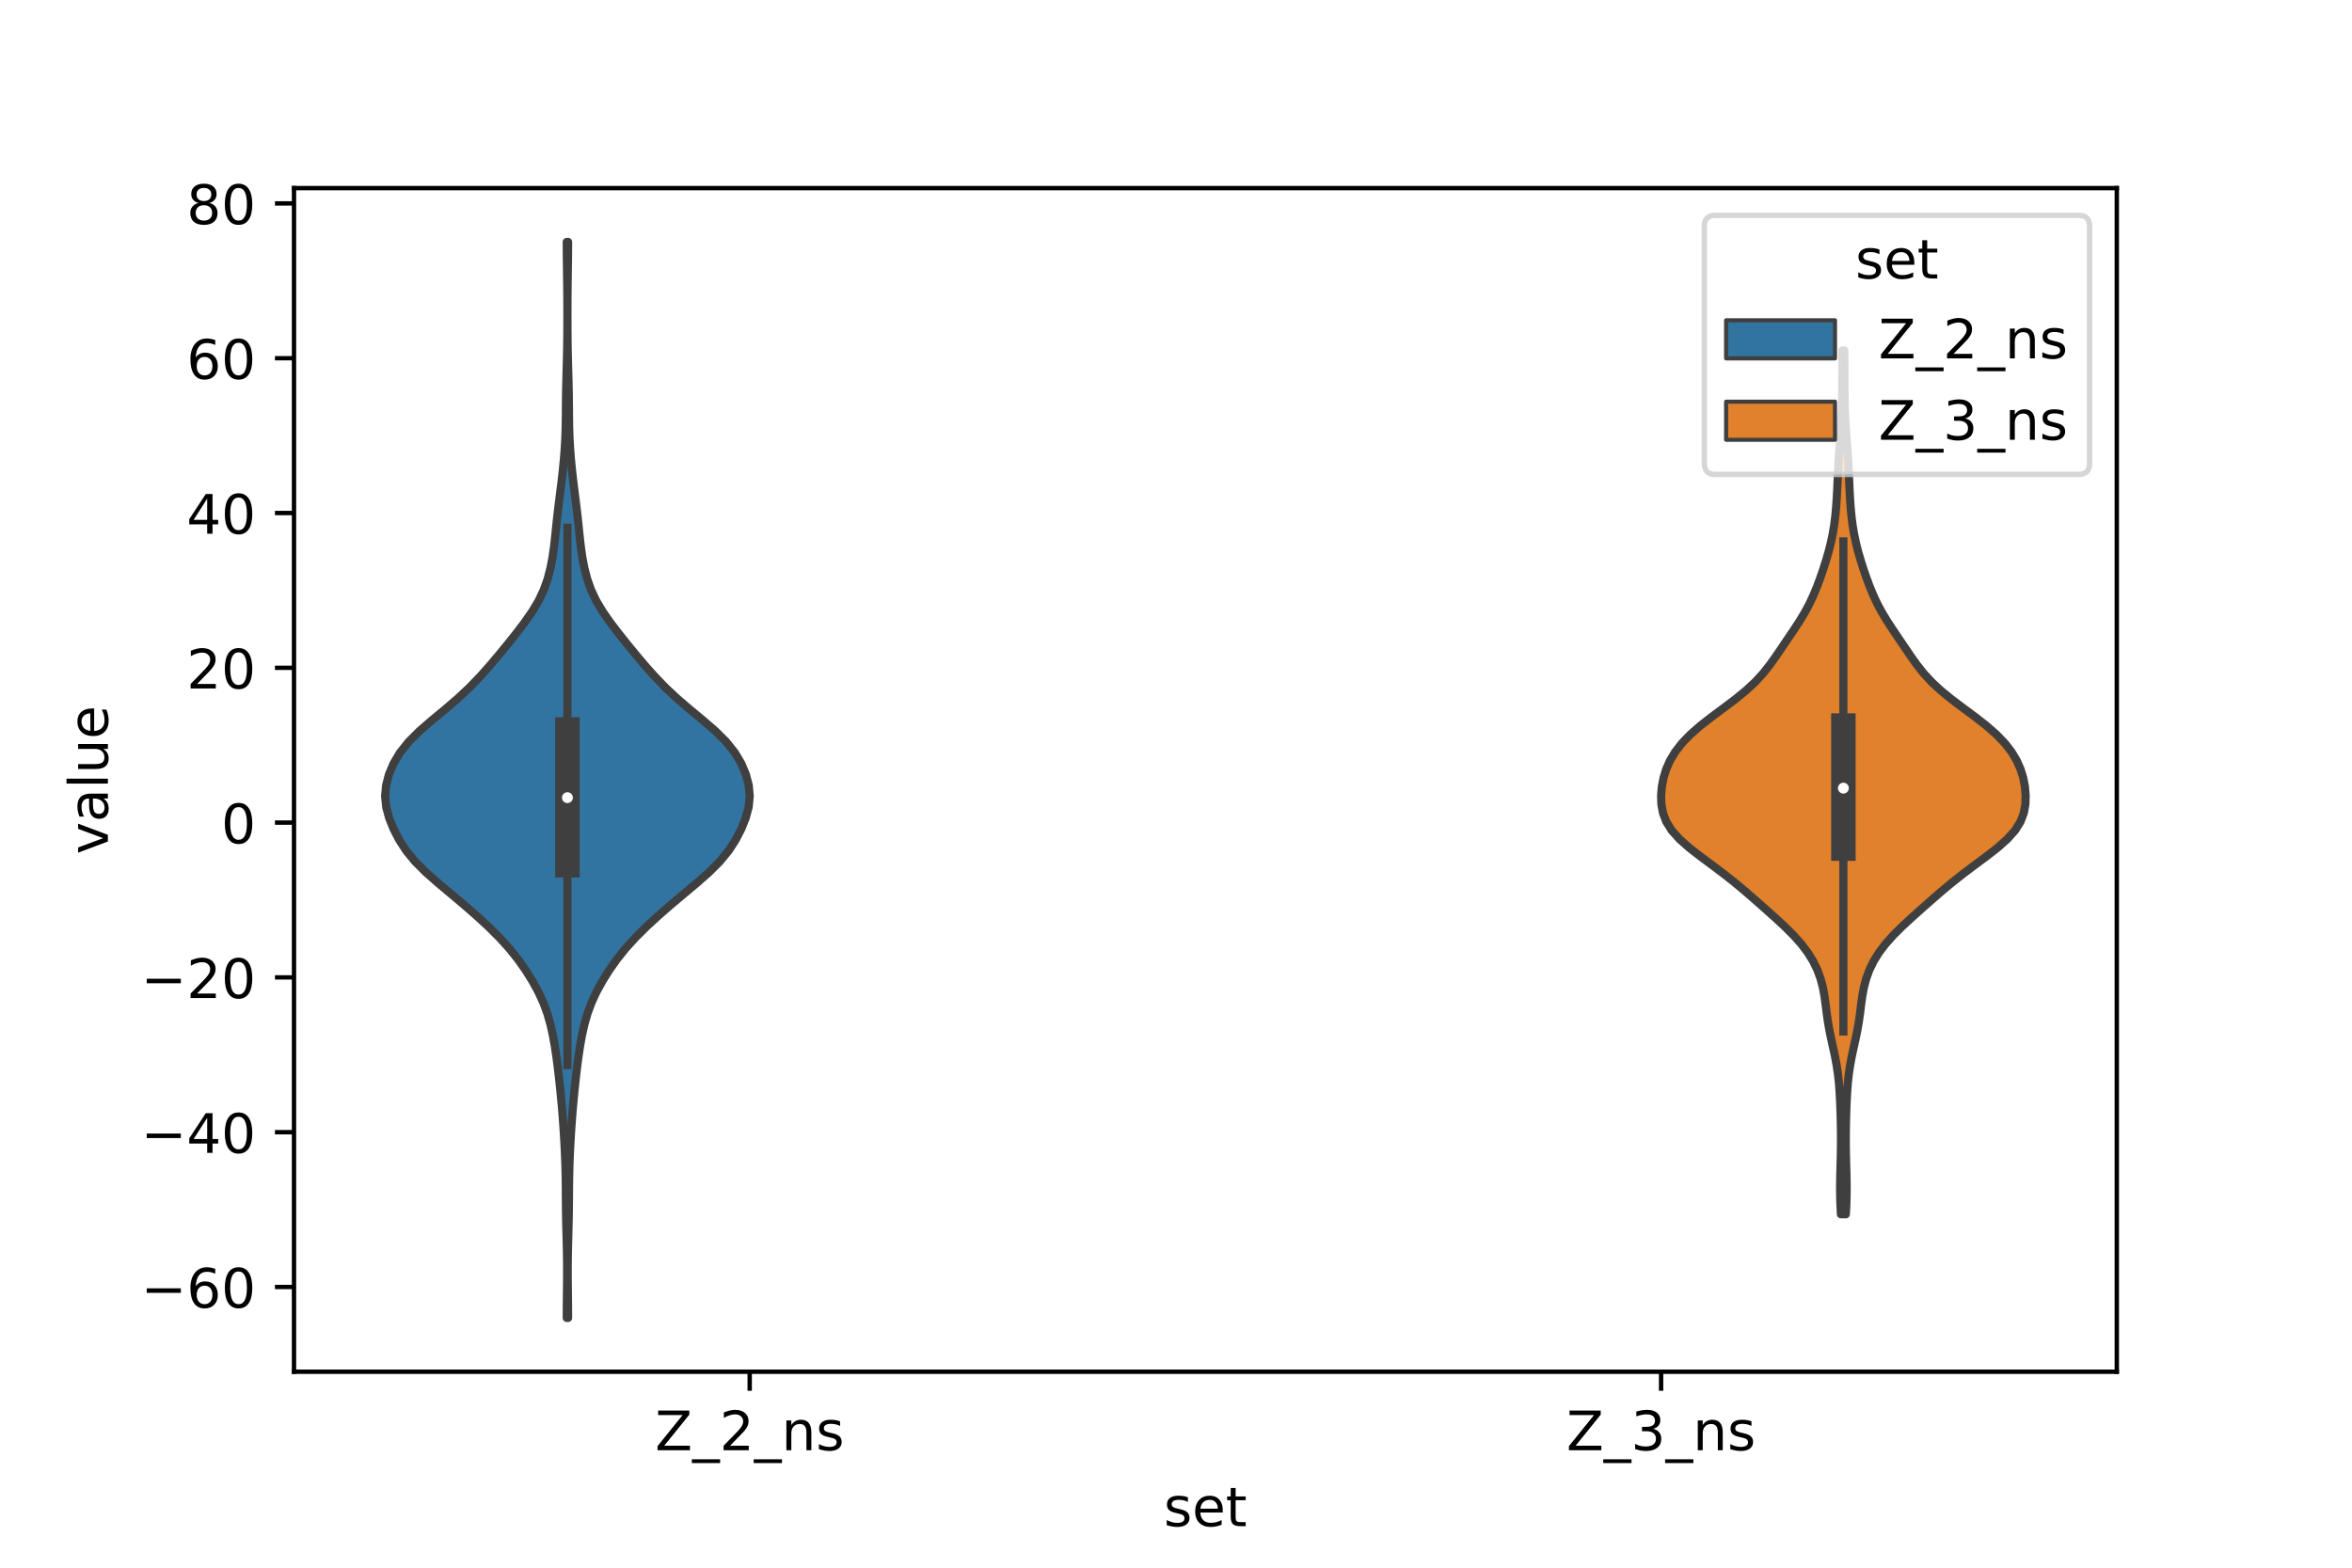 <?xml version="1.0" encoding="utf-8" standalone="no"?>
<!DOCTYPE svg PUBLIC "-//W3C//DTD SVG 1.1//EN"
  "http://www.w3.org/Graphics/SVG/1.1/DTD/svg11.dtd">
<!-- Created with matplotlib (https://matplotlib.org/) -->
<svg height="288pt" version="1.1" viewBox="0 0 432 288" width="432pt" xmlns="http://www.w3.org/2000/svg" xmlns:xlink="http://www.w3.org/1999/xlink">
 <defs>
  <style type="text/css">*{stroke-linecap:butt;stroke-linejoin:round;}</style>
 </defs>
 <g id="figure_1">
  <g id="patch_1">
   <path d="M 0 288 
L 432 288 
L 432 0 
L 0 0 
z
" style="fill:#ffffff;"/>
  </g>
  <g id="axes_1">
   <g id="patch_2">
    <path d="M 54 252 
L 388.8 252 
L 388.8 34.56 
L 54 34.56 
z
" style="fill:#ffffff;"/>
   </g>
   <g id="PolyCollection_1">
    <defs>
     <path d="M 104.343 -45.884 
L 104.097 -45.884 
L 104.105 -47.88 
L 104.127 -49.877 
L 104.15 -51.874 
L 104.164 -53.87 
L 104.16 -55.867 
L 104.135 -57.864 
L 104.09 -59.86 
L 104.037 -61.857 
L 103.988 -63.854 
L 103.955 -65.851 
L 103.938 -67.847 
L 103.925 -69.844 
L 103.901 -71.841 
L 103.853 -73.837 
L 103.778 -75.834 
L 103.68 -77.831 
L 103.564 -79.827 
L 103.43 -81.824 
L 103.277 -83.821 
L 103.103 -85.818 
L 102.908 -87.814 
L 102.696 -89.811 
L 102.463 -91.808 
L 102.205 -93.804 
L 101.906 -95.801 
L 101.55 -97.798 
L 101.107 -99.794 
L 100.537 -101.791 
L 99.802 -103.788 
L 98.882 -105.784 
L 97.789 -107.781 
L 96.539 -109.778 
L 95.128 -111.775 
L 93.529 -113.771 
L 91.717 -115.768 
L 89.707 -117.765 
L 87.536 -119.761 
L 85.247 -121.758 
L 82.876 -123.755 
L 80.493 -125.751 
L 78.227 -127.748 
L 76.23 -129.745 
L 74.593 -131.741 
L 73.302 -133.738 
L 72.277 -135.735 
L 71.474 -137.732 
L 70.936 -139.728 
L 70.74 -141.725 
L 70.916 -143.722 
L 71.436 -145.718 
L 72.273 -147.715 
L 73.458 -149.712 
L 75.048 -151.708 
L 77.049 -153.705 
L 79.354 -155.702 
L 81.766 -157.699 
L 84.093 -159.695 
L 86.224 -161.692 
L 88.152 -163.689 
L 89.932 -165.685 
L 91.621 -167.682 
L 93.257 -169.679 
L 94.849 -171.675 
L 96.372 -173.672 
L 97.762 -175.669 
L 98.948 -177.665 
L 99.889 -179.662 
L 100.595 -181.659 
L 101.111 -183.656 
L 101.489 -185.652 
L 101.77 -187.649 
L 101.993 -189.646 
L 102.196 -191.642 
L 102.413 -193.639 
L 102.654 -195.636 
L 102.908 -197.632 
L 103.156 -199.629 
L 103.38 -201.626 
L 103.574 -203.622 
L 103.73 -205.619 
L 103.841 -207.616 
L 103.905 -209.613 
L 103.933 -211.609 
L 103.947 -213.606 
L 103.969 -215.603 
L 104.01 -217.599 
L 104.064 -219.596 
L 104.119 -221.593 
L 104.163 -223.589 
L 104.192 -225.586 
L 104.207 -227.583 
L 104.213 -229.58 
L 104.211 -231.576 
L 104.201 -233.573 
L 104.183 -235.57 
L 104.158 -237.566 
L 104.129 -239.563 
L 104.106 -241.56 
L 104.097 -243.556 
L 104.343 -243.556 
L 104.343 -243.556 
L 104.334 -241.56 
L 104.311 -239.563 
L 104.282 -237.566 
L 104.257 -235.57 
L 104.239 -233.573 
L 104.229 -231.576 
L 104.227 -229.58 
L 104.233 -227.583 
L 104.248 -225.586 
L 104.277 -223.589 
L 104.321 -221.593 
L 104.376 -219.596 
L 104.43 -217.599 
L 104.471 -215.603 
L 104.493 -213.606 
L 104.507 -211.609 
L 104.535 -209.613 
L 104.599 -207.616 
L 104.71 -205.619 
L 104.866 -203.622 
L 105.06 -201.626 
L 105.284 -199.629 
L 105.532 -197.632 
L 105.786 -195.636 
L 106.027 -193.639 
L 106.244 -191.642 
L 106.447 -189.646 
L 106.67 -187.649 
L 106.951 -185.652 
L 107.329 -183.656 
L 107.845 -181.659 
L 108.551 -179.662 
L 109.492 -177.665 
L 110.678 -175.669 
L 112.068 -173.672 
L 113.591 -171.675 
L 115.183 -169.679 
L 116.819 -167.682 
L 118.508 -165.685 
L 120.288 -163.689 
L 122.216 -161.692 
L 124.347 -159.695 
L 126.674 -157.699 
L 129.086 -155.702 
L 131.391 -153.705 
L 133.392 -151.708 
L 134.982 -149.712 
L 136.167 -147.715 
L 137.004 -145.718 
L 137.524 -143.722 
L 137.7 -141.725 
L 137.504 -139.728 
L 136.966 -137.732 
L 136.163 -135.735 
L 135.138 -133.738 
L 133.847 -131.741 
L 132.21 -129.745 
L 130.213 -127.748 
L 127.947 -125.751 
L 125.564 -123.755 
L 123.193 -121.758 
L 120.904 -119.761 
L 118.733 -117.765 
L 116.723 -115.768 
L 114.911 -113.771 
L 113.312 -111.775 
L 111.901 -109.778 
L 110.651 -107.781 
L 109.558 -105.784 
L 108.638 -103.788 
L 107.903 -101.791 
L 107.333 -99.794 
L 106.89 -97.798 
L 106.534 -95.801 
L 106.235 -93.804 
L 105.977 -91.808 
L 105.744 -89.811 
L 105.532 -87.814 
L 105.337 -85.818 
L 105.163 -83.821 
L 105.01 -81.824 
L 104.876 -79.827 
L 104.76 -77.831 
L 104.662 -75.834 
L 104.587 -73.837 
L 104.539 -71.841 
L 104.515 -69.844 
L 104.502 -67.847 
L 104.485 -65.851 
L 104.452 -63.854 
L 104.403 -61.857 
L 104.35 -59.86 
L 104.305 -57.864 
L 104.28 -55.867 
L 104.276 -53.87 
L 104.29 -51.874 
L 104.313 -49.877 
L 104.335 -47.88 
L 104.343 -45.884 
z
" id="m205f2de695" style="stroke:#3f3f3f;stroke-width:1.5;"/>
    </defs>
    <g clip-path="url(#p4ee97984ba)">
     <use style="fill:#3274a1;stroke:#3f3f3f;stroke-width:1.5;" x="0" xlink:href="#m205f2de695" y="288"/>
    </g>
   </g>
   <g id="PolyCollection_2">
    <defs>
     <path d="M 339.031 -64.924 
L 338.129 -64.924 
L 338.048 -66.527 
L 337.996 -68.13 
L 337.98 -69.732 
L 337.996 -71.335 
L 338.034 -72.938 
L 338.078 -74.541 
L 338.116 -76.144 
L 338.137 -77.746 
L 338.138 -79.349 
L 338.121 -80.952 
L 338.087 -82.555 
L 338.039 -84.158 
L 337.976 -85.761 
L 337.891 -87.363 
L 337.77 -88.966 
L 337.598 -90.569 
L 337.365 -92.172 
L 337.071 -93.775 
L 336.73 -95.377 
L 336.375 -96.98 
L 336.041 -98.583 
L 335.757 -100.186 
L 335.527 -101.789 
L 335.327 -103.392 
L 335.108 -104.994 
L 334.813 -106.597 
L 334.392 -108.2 
L 333.808 -109.803 
L 333.031 -111.406 
L 332.04 -113.008 
L 330.822 -114.611 
L 329.386 -116.214 
L 327.771 -117.817 
L 326.038 -119.42 
L 324.247 -121.022 
L 322.432 -122.625 
L 320.586 -124.228 
L 318.669 -125.831 
L 316.644 -127.434 
L 314.515 -129.037 
L 312.353 -130.639 
L 310.291 -132.242 
L 308.484 -133.845 
L 307.052 -135.448 
L 306.047 -137.051 
L 305.439 -138.653 
L 305.15 -140.256 
L 305.1 -141.859 
L 305.235 -143.462 
L 305.54 -145.065 
L 306.03 -146.667 
L 306.737 -148.27 
L 307.696 -149.873 
L 308.94 -151.476 
L 310.486 -153.079 
L 312.317 -154.682 
L 314.368 -156.284 
L 316.527 -157.887 
L 318.656 -159.49 
L 320.628 -161.093 
L 322.36 -162.696 
L 323.836 -164.298 
L 325.102 -165.901 
L 326.241 -167.504 
L 327.331 -169.107 
L 328.417 -170.71 
L 329.5 -172.313 
L 330.546 -173.915 
L 331.512 -175.518 
L 332.37 -177.121 
L 333.118 -178.724 
L 333.775 -180.327 
L 334.368 -181.929 
L 334.916 -183.532 
L 335.426 -185.135 
L 335.888 -186.738 
L 336.291 -188.341 
L 336.626 -189.943 
L 336.891 -191.546 
L 337.092 -193.149 
L 337.243 -194.752 
L 337.355 -196.355 
L 337.441 -197.958 
L 337.515 -199.56 
L 337.587 -201.163 
L 337.668 -202.766 
L 337.766 -204.369 
L 337.88 -205.972 
L 338.002 -207.574 
L 338.12 -209.177 
L 338.222 -210.78 
L 338.297 -212.383 
L 338.344 -213.986 
L 338.368 -215.589 
L 338.377 -217.191 
L 338.38 -218.794 
L 338.384 -220.397 
L 338.395 -222 
L 338.413 -223.603 
L 338.747 -223.603 
L 338.747 -223.603 
L 338.765 -222 
L 338.776 -220.397 
L 338.78 -218.794 
L 338.783 -217.191 
L 338.792 -215.589 
L 338.816 -213.986 
L 338.863 -212.383 
L 338.938 -210.78 
L 339.04 -209.177 
L 339.158 -207.574 
L 339.28 -205.972 
L 339.394 -204.369 
L 339.492 -202.766 
L 339.573 -201.163 
L 339.645 -199.56 
L 339.719 -197.958 
L 339.805 -196.355 
L 339.917 -194.752 
L 340.068 -193.149 
L 340.269 -191.546 
L 340.534 -189.943 
L 340.869 -188.341 
L 341.272 -186.738 
L 341.734 -185.135 
L 342.244 -183.532 
L 342.792 -181.929 
L 343.385 -180.327 
L 344.042 -178.724 
L 344.79 -177.121 
L 345.648 -175.518 
L 346.614 -173.915 
L 347.66 -172.313 
L 348.743 -170.71 
L 349.829 -169.107 
L 350.919 -167.504 
L 352.058 -165.901 
L 353.324 -164.298 
L 354.8 -162.696 
L 356.532 -161.093 
L 358.504 -159.49 
L 360.633 -157.887 
L 362.792 -156.284 
L 364.843 -154.682 
L 366.674 -153.079 
L 368.22 -151.476 
L 369.464 -149.873 
L 370.423 -148.27 
L 371.13 -146.667 
L 371.62 -145.065 
L 371.925 -143.462 
L 372.06 -141.859 
L 372.01 -140.256 
L 371.721 -138.653 
L 371.113 -137.051 
L 370.108 -135.448 
L 368.676 -133.845 
L 366.869 -132.242 
L 364.807 -130.639 
L 362.645 -129.037 
L 360.516 -127.434 
L 358.491 -125.831 
L 356.574 -124.228 
L 354.728 -122.625 
L 352.913 -121.022 
L 351.122 -119.42 
L 349.389 -117.817 
L 347.774 -116.214 
L 346.338 -114.611 
L 345.12 -113.008 
L 344.129 -111.406 
L 343.352 -109.803 
L 342.768 -108.2 
L 342.347 -106.597 
L 342.052 -104.994 
L 341.833 -103.392 
L 341.633 -101.789 
L 341.403 -100.186 
L 341.119 -98.583 
L 340.785 -96.98 
L 340.43 -95.377 
L 340.089 -93.775 
L 339.795 -92.172 
L 339.562 -90.569 
L 339.39 -88.966 
L 339.269 -87.363 
L 339.184 -85.761 
L 339.121 -84.158 
L 339.073 -82.555 
L 339.039 -80.952 
L 339.022 -79.349 
L 339.023 -77.746 
L 339.044 -76.144 
L 339.082 -74.541 
L 339.126 -72.938 
L 339.164 -71.335 
L 339.18 -69.732 
L 339.164 -68.13 
L 339.112 -66.527 
L 339.031 -64.924 
z
" id="mf96d415640" style="stroke:#3f3f3f;stroke-width:1.5;"/>
    </defs>
    <g clip-path="url(#p4ee97984ba)">
     <use style="fill:#e1812c;stroke:#3f3f3f;stroke-width:1.5;" x="0" xlink:href="#mf96d415640" y="288"/>
    </g>
   </g>
   <g id="patch_3">
    <path clip-path="url(#p4ee97984ba)" d="M 137.7 151.119 
L 137.7 151.119 
L 137.7 151.119 
L 137.7 151.119 
z
" style="fill:#3274a1;stroke:#3f3f3f;stroke-linejoin:miter;stroke-width:0.75;"/>
   </g>
   <g id="patch_4">
    <path clip-path="url(#p4ee97984ba)" d="M 137.7 151.119 
L 137.7 151.119 
L 137.7 151.119 
L 137.7 151.119 
z
" style="fill:#e1812c;stroke:#3f3f3f;stroke-linejoin:miter;stroke-width:0.75;"/>
   </g>
   <g id="matplotlib.axis_1">
    <g id="xtick_1">
     <g id="line2d_1">
      <defs>
       <path d="M 0 0 
L 0 3.5 
" id="mae25832621" style="stroke:#000000;stroke-width:0.8;"/>
      </defs>
      <g>
       <use style="stroke:#000000;stroke-width:0.8;" x="137.7" xlink:href="#mae25832621" y="252"/>
      </g>
     </g>
     <g id="text_1">
      <!-- Z_2_ns -->
      <g transform="translate(120.32 266.422)scale(0.1 -0.1)">
       <defs>
        <path d="M 5.609 72.906 
L 62.891 72.906 
L 62.891 65.375 
L 16.797 8.297 
L 64.016 8.297 
L 64.016 0 
L 4.5 0 
L 4.5 7.516 
L 50.594 64.594 
L 5.609 64.594 
z
" id="DejaVuSans-90"/>
        <path d="M 50.984 -16.609 
L 50.984 -23.578 
L -0.984 -23.578 
L -0.984 -16.609 
z
" id="DejaVuSans-95"/>
        <path d="M 19.188 8.297 
L 53.609 8.297 
L 53.609 0 
L 7.328 0 
L 7.328 8.297 
Q 12.938 14.109 22.625 23.891 
Q 32.328 33.688 34.812 36.531 
Q 39.547 41.844 41.422 45.531 
Q 43.312 49.219 43.312 52.781 
Q 43.312 58.594 39.234 62.25 
Q 35.156 65.922 28.609 65.922 
Q 23.969 65.922 18.812 64.312 
Q 13.672 62.703 7.812 59.422 
L 7.812 69.391 
Q 13.766 71.781 18.938 73 
Q 24.125 74.219 28.422 74.219 
Q 39.75 74.219 46.484 68.547 
Q 53.219 62.891 53.219 53.422 
Q 53.219 48.922 51.531 44.891 
Q 49.859 40.875 45.406 35.406 
Q 44.188 33.984 37.641 27.219 
Q 31.109 20.453 19.188 8.297 
z
" id="DejaVuSans-50"/>
        <path d="M 54.891 33.016 
L 54.891 0 
L 45.906 0 
L 45.906 32.719 
Q 45.906 40.484 42.875 44.328 
Q 39.844 48.188 33.797 48.188 
Q 26.516 48.188 22.312 43.547 
Q 18.109 38.922 18.109 30.906 
L 18.109 0 
L 9.078 0 
L 9.078 54.688 
L 18.109 54.688 
L 18.109 46.188 
Q 21.344 51.125 25.703 53.562 
Q 30.078 56 35.797 56 
Q 45.219 56 50.047 50.172 
Q 54.891 44.344 54.891 33.016 
z
" id="DejaVuSans-110"/>
        <path d="M 44.281 53.078 
L 44.281 44.578 
Q 40.484 46.531 36.375 47.5 
Q 32.281 48.484 27.875 48.484 
Q 21.188 48.484 17.844 46.438 
Q 14.5 44.391 14.5 40.281 
Q 14.5 37.156 16.891 35.375 
Q 19.281 33.594 26.516 31.984 
L 29.594 31.297 
Q 39.156 29.25 43.188 25.516 
Q 47.219 21.781 47.219 15.094 
Q 47.219 7.469 41.188 3.016 
Q 35.156 -1.422 24.609 -1.422 
Q 20.219 -1.422 15.453 -0.562 
Q 10.688 0.297 5.422 2 
L 5.422 11.281 
Q 10.406 8.688 15.234 7.391 
Q 20.062 6.109 24.812 6.109 
Q 31.156 6.109 34.562 8.281 
Q 37.984 10.453 37.984 14.406 
Q 37.984 18.062 35.516 20.016 
Q 33.062 21.969 24.703 23.781 
L 21.578 24.516 
Q 13.234 26.266 9.516 29.906 
Q 5.812 33.547 5.812 39.891 
Q 5.812 47.609 11.281 51.797 
Q 16.75 56 26.812 56 
Q 31.781 56 36.172 55.266 
Q 40.578 54.547 44.281 53.078 
z
" id="DejaVuSans-115"/>
       </defs>
       <use xlink:href="#DejaVuSans-90"/>
       <use x="68.506" xlink:href="#DejaVuSans-95"/>
       <use x="118.506" xlink:href="#DejaVuSans-50"/>
       <use x="182.129" xlink:href="#DejaVuSans-95"/>
       <use x="232.129" xlink:href="#DejaVuSans-110"/>
       <use x="295.508" xlink:href="#DejaVuSans-115"/>
      </g>
     </g>
    </g>
    <g id="xtick_2">
     <g id="line2d_2">
      <g>
       <use style="stroke:#000000;stroke-width:0.8;" x="305.1" xlink:href="#mae25832621" y="252"/>
      </g>
     </g>
     <g id="text_2">
      <!-- Z_3_ns -->
      <g transform="translate(287.72 266.422)scale(0.1 -0.1)">
       <defs>
        <path d="M 40.578 39.312 
Q 47.656 37.797 51.625 33 
Q 55.609 28.219 55.609 21.188 
Q 55.609 10.406 48.188 4.484 
Q 40.766 -1.422 27.094 -1.422 
Q 22.516 -1.422 17.656 -0.516 
Q 12.797 0.391 7.625 2.203 
L 7.625 11.719 
Q 11.719 9.328 16.594 8.109 
Q 21.484 6.891 26.812 6.891 
Q 36.078 6.891 40.938 10.547 
Q 45.797 14.203 45.797 21.188 
Q 45.797 27.641 41.281 31.266 
Q 36.766 34.906 28.719 34.906 
L 20.219 34.906 
L 20.219 43.016 
L 29.109 43.016 
Q 36.375 43.016 40.234 45.922 
Q 44.094 48.828 44.094 54.297 
Q 44.094 59.906 40.109 62.906 
Q 36.141 65.922 28.719 65.922 
Q 24.656 65.922 20.016 65.031 
Q 15.375 64.156 9.812 62.312 
L 9.812 71.094 
Q 15.438 72.656 20.344 73.438 
Q 25.25 74.219 29.594 74.219 
Q 40.828 74.219 47.359 69.109 
Q 53.906 64.016 53.906 55.328 
Q 53.906 49.266 50.438 45.094 
Q 46.969 40.922 40.578 39.312 
z
" id="DejaVuSans-51"/>
       </defs>
       <use xlink:href="#DejaVuSans-90"/>
       <use x="68.506" xlink:href="#DejaVuSans-95"/>
       <use x="118.506" xlink:href="#DejaVuSans-51"/>
       <use x="182.129" xlink:href="#DejaVuSans-95"/>
       <use x="232.129" xlink:href="#DejaVuSans-110"/>
       <use x="295.508" xlink:href="#DejaVuSans-115"/>
      </g>
     </g>
    </g>
    <g id="text_3">
     <!-- set -->
     <g transform="translate(213.759 280.378)scale(0.1 -0.1)">
      <defs>
       <path d="M 56.203 29.594 
L 56.203 25.203 
L 14.891 25.203 
Q 15.484 15.922 20.484 11.062 
Q 25.484 6.203 34.422 6.203 
Q 39.594 6.203 44.453 7.469 
Q 49.312 8.734 54.109 11.281 
L 54.109 2.781 
Q 49.266 0.734 44.188 -0.344 
Q 39.109 -1.422 33.891 -1.422 
Q 20.797 -1.422 13.156 6.188 
Q 5.516 13.812 5.516 26.812 
Q 5.516 40.234 12.766 48.109 
Q 20.016 56 32.328 56 
Q 43.359 56 49.781 48.891 
Q 56.203 41.797 56.203 29.594 
z
M 47.219 32.234 
Q 47.125 39.594 43.094 43.984 
Q 39.062 48.391 32.422 48.391 
Q 24.906 48.391 20.391 44.141 
Q 15.875 39.891 15.188 32.172 
z
" id="DejaVuSans-101"/>
       <path d="M 18.312 70.219 
L 18.312 54.688 
L 36.812 54.688 
L 36.812 47.703 
L 18.312 47.703 
L 18.312 18.016 
Q 18.312 11.328 20.141 9.422 
Q 21.969 7.516 27.594 7.516 
L 36.812 7.516 
L 36.812 0 
L 27.594 0 
Q 17.188 0 13.234 3.875 
Q 9.281 7.766 9.281 18.016 
L 9.281 47.703 
L 2.688 47.703 
L 2.688 54.688 
L 9.281 54.688 
L 9.281 70.219 
z
" id="DejaVuSans-116"/>
      </defs>
      <use xlink:href="#DejaVuSans-115"/>
      <use x="52.1" xlink:href="#DejaVuSans-101"/>
      <use x="113.623" xlink:href="#DejaVuSans-116"/>
     </g>
    </g>
   </g>
   <g id="matplotlib.axis_2">
    <g id="ytick_1">
     <g id="line2d_3">
      <defs>
       <path d="M 0 0 
L -3.5 0 
" id="ma965f0cef1" style="stroke:#000000;stroke-width:0.8;"/>
      </defs>
      <g>
       <use style="stroke:#000000;stroke-width:0.8;" x="54" xlink:href="#ma965f0cef1" y="236.431"/>
      </g>
     </g>
     <g id="text_4">
      <!-- −60 -->
      <g transform="translate(25.895 240.23)scale(0.1 -0.1)">
       <defs>
        <path d="M 10.594 35.5 
L 73.188 35.5 
L 73.188 27.203 
L 10.594 27.203 
z
" id="DejaVuSans-8722"/>
        <path d="M 33.016 40.375 
Q 26.375 40.375 22.484 35.828 
Q 18.609 31.297 18.609 23.391 
Q 18.609 15.531 22.484 10.953 
Q 26.375 6.391 33.016 6.391 
Q 39.656 6.391 43.531 10.953 
Q 47.406 15.531 47.406 23.391 
Q 47.406 31.297 43.531 35.828 
Q 39.656 40.375 33.016 40.375 
z
M 52.594 71.297 
L 52.594 62.312 
Q 48.875 64.062 45.094 64.984 
Q 41.312 65.922 37.594 65.922 
Q 27.828 65.922 22.672 59.328 
Q 17.531 52.734 16.797 39.406 
Q 19.672 43.656 24.016 45.922 
Q 28.375 48.188 33.594 48.188 
Q 44.578 48.188 50.953 41.516 
Q 57.328 34.859 57.328 23.391 
Q 57.328 12.156 50.688 5.359 
Q 44.047 -1.422 33.016 -1.422 
Q 20.359 -1.422 13.672 8.266 
Q 6.984 17.969 6.984 36.375 
Q 6.984 53.656 15.188 63.938 
Q 23.391 74.219 37.203 74.219 
Q 40.922 74.219 44.703 73.484 
Q 48.484 72.75 52.594 71.297 
z
" id="DejaVuSans-54"/>
        <path d="M 31.781 66.406 
Q 24.172 66.406 20.328 58.906 
Q 16.5 51.422 16.5 36.375 
Q 16.5 21.391 20.328 13.891 
Q 24.172 6.391 31.781 6.391 
Q 39.453 6.391 43.281 13.891 
Q 47.125 21.391 47.125 36.375 
Q 47.125 51.422 43.281 58.906 
Q 39.453 66.406 31.781 66.406 
z
M 31.781 74.219 
Q 44.047 74.219 50.516 64.516 
Q 56.984 54.828 56.984 36.375 
Q 56.984 17.969 50.516 8.266 
Q 44.047 -1.422 31.781 -1.422 
Q 19.531 -1.422 13.062 8.266 
Q 6.594 17.969 6.594 36.375 
Q 6.594 54.828 13.062 64.516 
Q 19.531 74.219 31.781 74.219 
z
" id="DejaVuSans-48"/>
       </defs>
       <use xlink:href="#DejaVuSans-8722"/>
       <use x="83.789" xlink:href="#DejaVuSans-54"/>
       <use x="147.412" xlink:href="#DejaVuSans-48"/>
      </g>
     </g>
    </g>
    <g id="ytick_2">
     <g id="line2d_4">
      <g>
       <use style="stroke:#000000;stroke-width:0.8;" x="54" xlink:href="#ma965f0cef1" y="207.994"/>
      </g>
     </g>
     <g id="text_5">
      <!-- −40 -->
      <g transform="translate(25.895 211.793)scale(0.1 -0.1)">
       <defs>
        <path d="M 37.797 64.312 
L 12.891 25.391 
L 37.797 25.391 
z
M 35.203 72.906 
L 47.609 72.906 
L 47.609 25.391 
L 58.016 25.391 
L 58.016 17.188 
L 47.609 17.188 
L 47.609 0 
L 37.797 0 
L 37.797 17.188 
L 4.891 17.188 
L 4.891 26.703 
z
" id="DejaVuSans-52"/>
       </defs>
       <use xlink:href="#DejaVuSans-8722"/>
       <use x="83.789" xlink:href="#DejaVuSans-52"/>
       <use x="147.412" xlink:href="#DejaVuSans-48"/>
      </g>
     </g>
    </g>
    <g id="ytick_3">
     <g id="line2d_5">
      <g>
       <use style="stroke:#000000;stroke-width:0.8;" x="54" xlink:href="#ma965f0cef1" y="179.556"/>
      </g>
     </g>
     <g id="text_6">
      <!-- −20 -->
      <g transform="translate(25.895 183.355)scale(0.1 -0.1)">
       <use xlink:href="#DejaVuSans-8722"/>
       <use x="83.789" xlink:href="#DejaVuSans-50"/>
       <use x="147.412" xlink:href="#DejaVuSans-48"/>
      </g>
     </g>
    </g>
    <g id="ytick_4">
     <g id="line2d_6">
      <g>
       <use style="stroke:#000000;stroke-width:0.8;" x="54" xlink:href="#ma965f0cef1" y="151.119"/>
      </g>
     </g>
     <g id="text_7">
      <!-- 0 -->
      <g transform="translate(40.638 154.918)scale(0.1 -0.1)">
       <use xlink:href="#DejaVuSans-48"/>
      </g>
     </g>
    </g>
    <g id="ytick_5">
     <g id="line2d_7">
      <g>
       <use style="stroke:#000000;stroke-width:0.8;" x="54" xlink:href="#ma965f0cef1" y="122.681"/>
      </g>
     </g>
     <g id="text_8">
      <!-- 20 -->
      <g transform="translate(34.275 126.481)scale(0.1 -0.1)">
       <use xlink:href="#DejaVuSans-50"/>
       <use x="63.623" xlink:href="#DejaVuSans-48"/>
      </g>
     </g>
    </g>
    <g id="ytick_6">
     <g id="line2d_8">
      <g>
       <use style="stroke:#000000;stroke-width:0.8;" x="54" xlink:href="#ma965f0cef1" y="94.244"/>
      </g>
     </g>
     <g id="text_9">
      <!-- 40 -->
      <g transform="translate(34.275 98.043)scale(0.1 -0.1)">
       <use xlink:href="#DejaVuSans-52"/>
       <use x="63.623" xlink:href="#DejaVuSans-48"/>
      </g>
     </g>
    </g>
    <g id="ytick_7">
     <g id="line2d_9">
      <g>
       <use style="stroke:#000000;stroke-width:0.8;" x="54" xlink:href="#ma965f0cef1" y="65.807"/>
      </g>
     </g>
     <g id="text_10">
      <!-- 60 -->
      <g transform="translate(34.275 69.606)scale(0.1 -0.1)">
       <use xlink:href="#DejaVuSans-54"/>
       <use x="63.623" xlink:href="#DejaVuSans-48"/>
      </g>
     </g>
    </g>
    <g id="ytick_8">
     <g id="line2d_10">
      <g>
       <use style="stroke:#000000;stroke-width:0.8;" x="54" xlink:href="#ma965f0cef1" y="37.369"/>
      </g>
     </g>
     <g id="text_11">
      <!-- 80 -->
      <g transform="translate(34.275 41.168)scale(0.1 -0.1)">
       <defs>
        <path d="M 31.781 34.625 
Q 24.75 34.625 20.719 30.859 
Q 16.703 27.094 16.703 20.516 
Q 16.703 13.922 20.719 10.156 
Q 24.75 6.391 31.781 6.391 
Q 38.812 6.391 42.859 10.172 
Q 46.922 13.969 46.922 20.516 
Q 46.922 27.094 42.891 30.859 
Q 38.875 34.625 31.781 34.625 
z
M 21.922 38.812 
Q 15.578 40.375 12.031 44.719 
Q 8.5 49.078 8.5 55.328 
Q 8.5 64.062 14.719 69.141 
Q 20.953 74.219 31.781 74.219 
Q 42.672 74.219 48.875 69.141 
Q 55.078 64.062 55.078 55.328 
Q 55.078 49.078 51.531 44.719 
Q 48 40.375 41.703 38.812 
Q 48.828 37.156 52.797 32.312 
Q 56.781 27.484 56.781 20.516 
Q 56.781 9.906 50.312 4.234 
Q 43.844 -1.422 31.781 -1.422 
Q 19.734 -1.422 13.25 4.234 
Q 6.781 9.906 6.781 20.516 
Q 6.781 27.484 10.781 32.312 
Q 14.797 37.156 21.922 38.812 
z
M 18.312 54.391 
Q 18.312 48.734 21.844 45.562 
Q 25.391 42.391 31.781 42.391 
Q 38.141 42.391 41.719 45.562 
Q 45.312 48.734 45.312 54.391 
Q 45.312 60.062 41.719 63.234 
Q 38.141 66.406 31.781 66.406 
Q 25.391 66.406 21.844 63.234 
Q 18.312 60.062 18.312 54.391 
z
" id="DejaVuSans-56"/>
       </defs>
       <use xlink:href="#DejaVuSans-56"/>
       <use x="63.623" xlink:href="#DejaVuSans-48"/>
      </g>
     </g>
    </g>
    <g id="text_12">
     <!-- value -->
     <g transform="translate(19.816 156.938)rotate(-90)scale(0.1 -0.1)">
      <defs>
       <path d="M 2.984 54.688 
L 12.5 54.688 
L 29.594 8.797 
L 46.688 54.688 
L 56.203 54.688 
L 35.688 0 
L 23.484 0 
z
" id="DejaVuSans-118"/>
       <path d="M 34.281 27.484 
Q 23.391 27.484 19.188 25 
Q 14.984 22.516 14.984 16.5 
Q 14.984 11.719 18.141 8.906 
Q 21.297 6.109 26.703 6.109 
Q 34.188 6.109 38.703 11.406 
Q 43.219 16.703 43.219 25.484 
L 43.219 27.484 
z
M 52.203 31.203 
L 52.203 0 
L 43.219 0 
L 43.219 8.297 
Q 40.141 3.328 35.547 0.953 
Q 30.953 -1.422 24.312 -1.422 
Q 15.922 -1.422 10.953 3.297 
Q 6 8.016 6 15.922 
Q 6 25.141 12.172 29.828 
Q 18.359 34.516 30.609 34.516 
L 43.219 34.516 
L 43.219 35.406 
Q 43.219 41.609 39.141 45 
Q 35.062 48.391 27.688 48.391 
Q 23 48.391 18.547 47.266 
Q 14.109 46.141 10.016 43.891 
L 10.016 52.203 
Q 14.938 54.109 19.578 55.047 
Q 24.219 56 28.609 56 
Q 40.484 56 46.344 49.844 
Q 52.203 43.703 52.203 31.203 
z
" id="DejaVuSans-97"/>
       <path d="M 9.422 75.984 
L 18.406 75.984 
L 18.406 0 
L 9.422 0 
z
" id="DejaVuSans-108"/>
       <path d="M 8.5 21.578 
L 8.5 54.688 
L 17.484 54.688 
L 17.484 21.922 
Q 17.484 14.156 20.5 10.266 
Q 23.531 6.391 29.594 6.391 
Q 36.859 6.391 41.078 11.031 
Q 45.312 15.672 45.312 23.688 
L 45.312 54.688 
L 54.297 54.688 
L 54.297 0 
L 45.312 0 
L 45.312 8.406 
Q 42.047 3.422 37.719 1 
Q 33.406 -1.422 27.688 -1.422 
Q 18.266 -1.422 13.375 4.438 
Q 8.5 10.297 8.5 21.578 
z
M 31.109 56 
z
" id="DejaVuSans-117"/>
      </defs>
      <use xlink:href="#DejaVuSans-118"/>
      <use x="59.18" xlink:href="#DejaVuSans-97"/>
      <use x="120.459" xlink:href="#DejaVuSans-108"/>
      <use x="148.242" xlink:href="#DejaVuSans-117"/>
      <use x="211.621" xlink:href="#DejaVuSans-101"/>
     </g>
    </g>
   </g>
   <g id="line2d_11">
    <path clip-path="url(#p4ee97984ba)" d="M 104.22 195.671 
L 104.22 96.953 
" style="fill:none;stroke:#3f3f3f;stroke-linecap:square;stroke-width:1.5;"/>
   </g>
   <g id="line2d_12">
    <path clip-path="url(#p4ee97984ba)" d="M 104.22 158.951 
L 104.22 134.003 
" style="fill:none;stroke:#3f3f3f;stroke-linecap:square;stroke-width:4.5;"/>
   </g>
   <g id="line2d_13">
    <path clip-path="url(#p4ee97984ba)" d="M 338.58 189.488 
L 338.58 99.461 
" style="fill:none;stroke:#3f3f3f;stroke-linecap:square;stroke-width:1.5;"/>
   </g>
   <g id="line2d_14">
    <path clip-path="url(#p4ee97984ba)" d="M 338.58 155.898 
L 338.58 133.289 
" style="fill:none;stroke:#3f3f3f;stroke-linecap:square;stroke-width:4.5;"/>
   </g>
   <g id="patch_5">
    <path d="M 54 252 
L 54 34.56 
" style="fill:none;stroke:#000000;stroke-linecap:square;stroke-linejoin:miter;stroke-width:0.8;"/>
   </g>
   <g id="patch_6">
    <path d="M 388.8 252 
L 388.8 34.56 
" style="fill:none;stroke:#000000;stroke-linecap:square;stroke-linejoin:miter;stroke-width:0.8;"/>
   </g>
   <g id="patch_7">
    <path d="M 54 252 
L 388.8 252 
" style="fill:none;stroke:#000000;stroke-linecap:square;stroke-linejoin:miter;stroke-width:0.8;"/>
   </g>
   <g id="patch_8">
    <path d="M 54 34.56 
L 388.8 34.56 
" style="fill:none;stroke:#000000;stroke-linecap:square;stroke-linejoin:miter;stroke-width:0.8;"/>
   </g>
   <g id="PathCollection_1">
    <defs>
     <path d="M 0 1.5 
C 0.398 1.5 0.779 1.342 1.061 1.061 
C 1.342 0.779 1.5 0.398 1.5 0 
C 1.5 -0.398 1.342 -0.779 1.061 -1.061 
C 0.779 -1.342 0.398 -1.5 0 -1.5 
C -0.398 -1.5 -0.779 -1.342 -1.061 -1.061 
C -1.342 -0.779 -1.5 -0.398 -1.5 0 
C -1.5 0.398 -1.342 0.779 -1.061 1.061 
C -0.779 1.342 -0.398 1.5 0 1.5 
z
" id="maaeb6c3a08" style="stroke:#3f3f3f;"/>
    </defs>
    <g clip-path="url(#p4ee97984ba)">
     <use style="fill:#ffffff;stroke:#3f3f3f;" x="104.22" xlink:href="#maaeb6c3a08" y="146.539"/>
    </g>
   </g>
   <g id="PathCollection_2">
    <g clip-path="url(#p4ee97984ba)">
     <use style="fill:#ffffff;stroke:#3f3f3f;" x="338.58" xlink:href="#maaeb6c3a08" y="144.787"/>
    </g>
   </g>
   <g id="legend_1">
    <g id="patch_9">
     <path d="M 315.041 87.151 
L 381.8 87.151 
Q 383.8 87.151 383.8 85.151 
L 383.8 41.56 
Q 383.8 39.56 381.8 39.56 
L 315.041 39.56 
Q 313.041 39.56 313.041 41.56 
L 313.041 85.151 
Q 313.041 87.151 315.041 87.151 
z
" style="fill:#ffffff;opacity:0.8;stroke:#cccccc;stroke-linejoin:miter;"/>
    </g>
    <g id="text_13">
     <!-- set -->
     <g transform="translate(340.779 51.158)scale(0.1 -0.1)">
      <use xlink:href="#DejaVuSans-115"/>
      <use x="52.1" xlink:href="#DejaVuSans-101"/>
      <use x="113.623" xlink:href="#DejaVuSans-116"/>
     </g>
    </g>
    <g id="patch_10">
     <path d="M 317.041 65.837 
L 337.041 65.837 
L 337.041 58.837 
L 317.041 58.837 
z
" style="fill:#3274a1;stroke:#3f3f3f;stroke-linejoin:miter;stroke-width:0.75;"/>
    </g>
    <g id="text_14">
     <!-- Z_2_ns -->
     <g transform="translate(345.041 65.837)scale(0.1 -0.1)">
      <use xlink:href="#DejaVuSans-90"/>
      <use x="68.506" xlink:href="#DejaVuSans-95"/>
      <use x="118.506" xlink:href="#DejaVuSans-50"/>
      <use x="182.129" xlink:href="#DejaVuSans-95"/>
      <use x="232.129" xlink:href="#DejaVuSans-110"/>
      <use x="295.508" xlink:href="#DejaVuSans-115"/>
     </g>
    </g>
    <g id="patch_11">
     <path d="M 317.041 80.793 
L 337.041 80.793 
L 337.041 73.793 
L 317.041 73.793 
z
" style="fill:#e1812c;stroke:#3f3f3f;stroke-linejoin:miter;stroke-width:0.75;"/>
    </g>
    <g id="text_15">
     <!-- Z_3_ns -->
     <g transform="translate(345.041 80.793)scale(0.1 -0.1)">
      <use xlink:href="#DejaVuSans-90"/>
      <use x="68.506" xlink:href="#DejaVuSans-95"/>
      <use x="118.506" xlink:href="#DejaVuSans-51"/>
      <use x="182.129" xlink:href="#DejaVuSans-95"/>
      <use x="232.129" xlink:href="#DejaVuSans-110"/>
      <use x="295.508" xlink:href="#DejaVuSans-115"/>
     </g>
    </g>
   </g>
  </g>
 </g>
 <defs>
  <clipPath id="p4ee97984ba">
   <rect height="217.44" width="334.8" x="54" y="34.56"/>
  </clipPath>
 </defs>
</svg>

